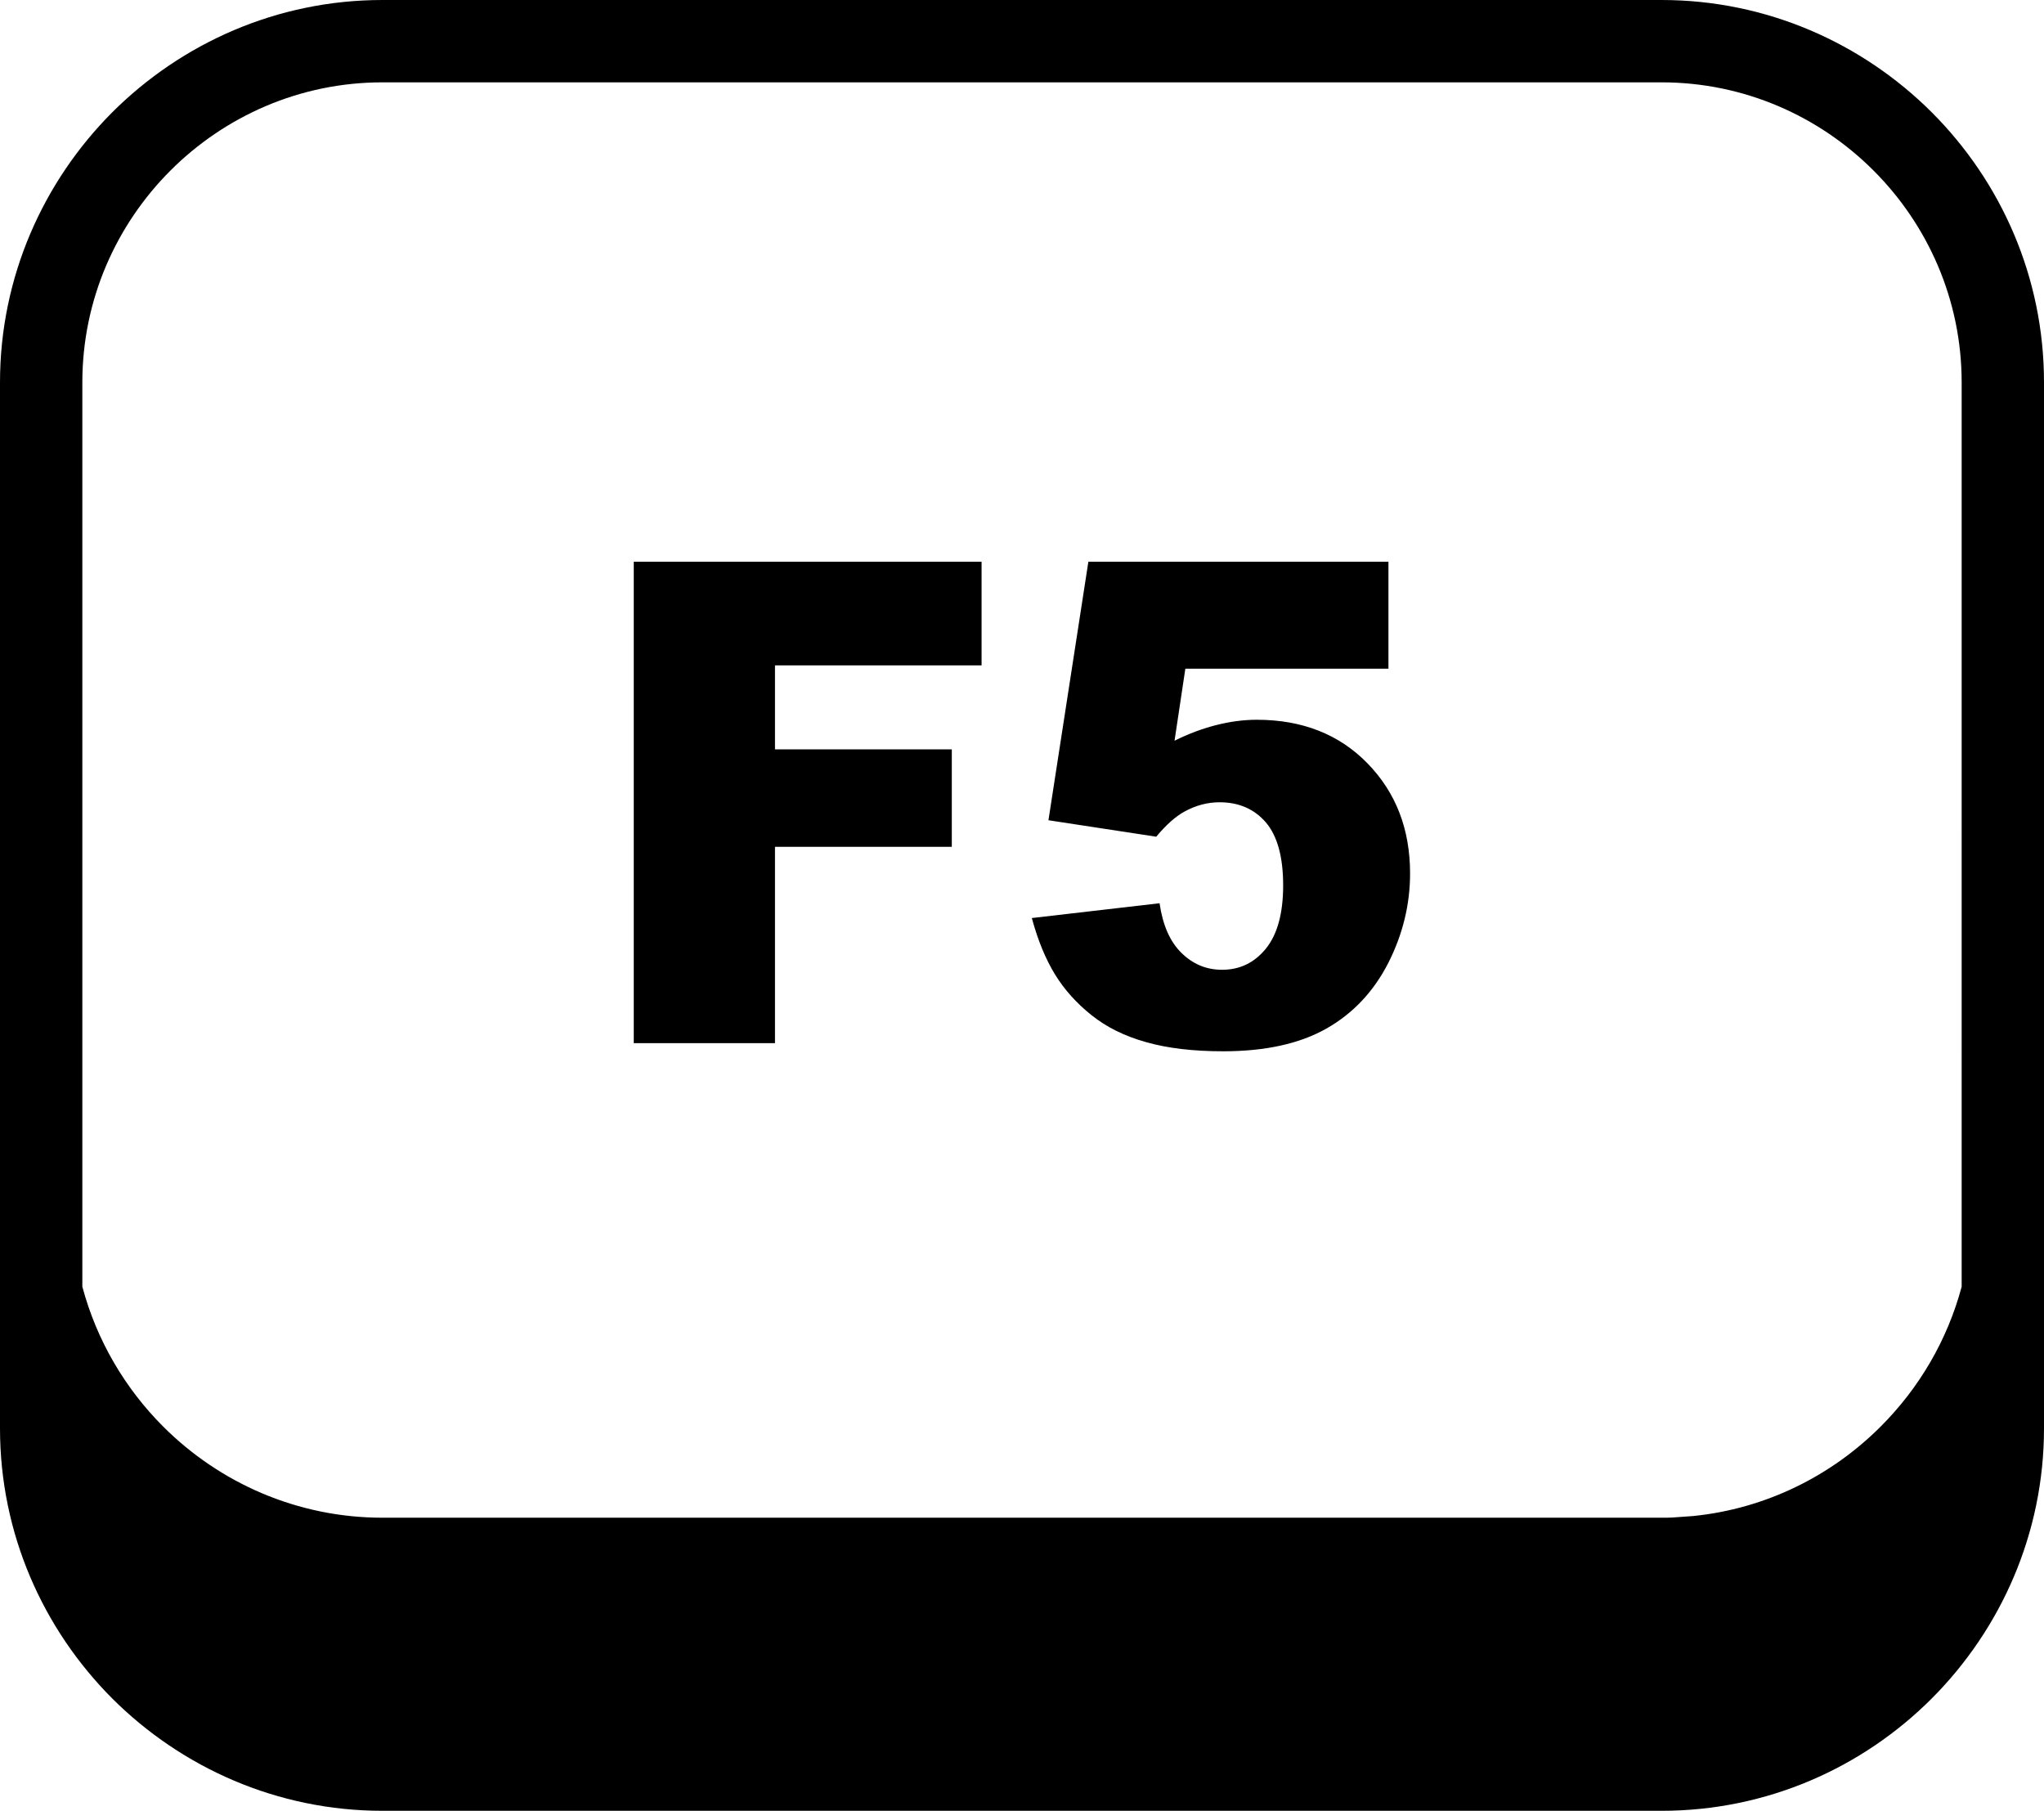 <?xml version="1.0" encoding="utf-8"?><svg version="1.1" id="Layer_1" xmlns="http://www.w3.org/2000/svg" xmlns:xlink="http://www.w3.org/1999/xlink" x="0px" y="0px" viewBox="0 0 122.88 108.86" style="enable-background:new 0 0 122.88 108.86" xml:space="preserve"><g><path d="M22.99,0h76.9c6.32,0,12.07,2.59,16.24,6.75c4.17,4.17,6.75,9.91,6.75,16.24v62.88c0,6.32-2.59,12.07-6.75,16.24 c-4.17,4.17-9.91,6.75-16.24,6.75h-76.9c-6.32,0-12.07-2.59-16.24-6.75C2.59,97.94,0,92.2,0,85.87V22.99 c0-6.32,2.59-12.07,6.75-16.24C10.92,2.59,16.66,0,22.99,0L22.99,0z M4.95,77.35c0.86,3.22,2.56,6.11,4.86,8.41 c3.38,3.38,8.05,5.48,13.18,5.48h76.91c0.2,0,0.41,0,0.61-0.01l1.27-0.09c4.38-0.44,8.33-2.42,11.29-5.39c2.3-2.3,4-5.18,4.86-8.4 V22.99c0-4.96-2.03-9.47-5.3-12.74c-3.27-3.27-7.78-5.3-12.74-5.3h-76.9c-4.96,0-9.47,2.03-12.74,5.3 c-3.27,3.27-5.3,7.78-5.3,12.74V77.35L4.95,77.35z M65.43,33.77h18.04v6.43H71.26l-0.65,4.33c0.84-0.42,1.68-0.73,2.5-0.94 c0.83-0.21,1.64-0.32,2.45-0.32c2.73,0,4.96,0.88,6.66,2.63c1.7,1.75,2.55,3.95,2.55,6.61c0,1.87-0.44,3.66-1.31,5.38 c-0.88,1.72-2.12,3.04-3.73,3.95c-1.61,0.91-3.68,1.36-6.19,1.36c-1.8,0-3.35-0.18-4.64-0.55c-1.29-0.36-2.38-0.9-3.28-1.62 c-0.9-0.72-1.63-1.53-2.19-2.44c-0.56-0.91-1.03-2.04-1.4-3.4l7.68-0.89c0.19,1.31,0.62,2.3,1.31,2.98 c0.69,0.68,1.5,1.02,2.45,1.02c1.06,0,1.94-0.42,2.63-1.27c0.69-0.85,1.04-2.12,1.04-3.8c0-1.72-0.35-2.98-1.04-3.79 c-0.69-0.8-1.62-1.21-2.78-1.21c-0.73,0-1.45,0.19-2.13,0.57c-0.51,0.28-1.07,0.77-1.68,1.5l-6.48-0.99L65.43,33.77L65.43,33.77z M38.1,33.77h20.91V40H46.59v5.05h10.63v5.86H46.59v11.8H38.1V33.77L38.1,33.77z"/></g></svg>